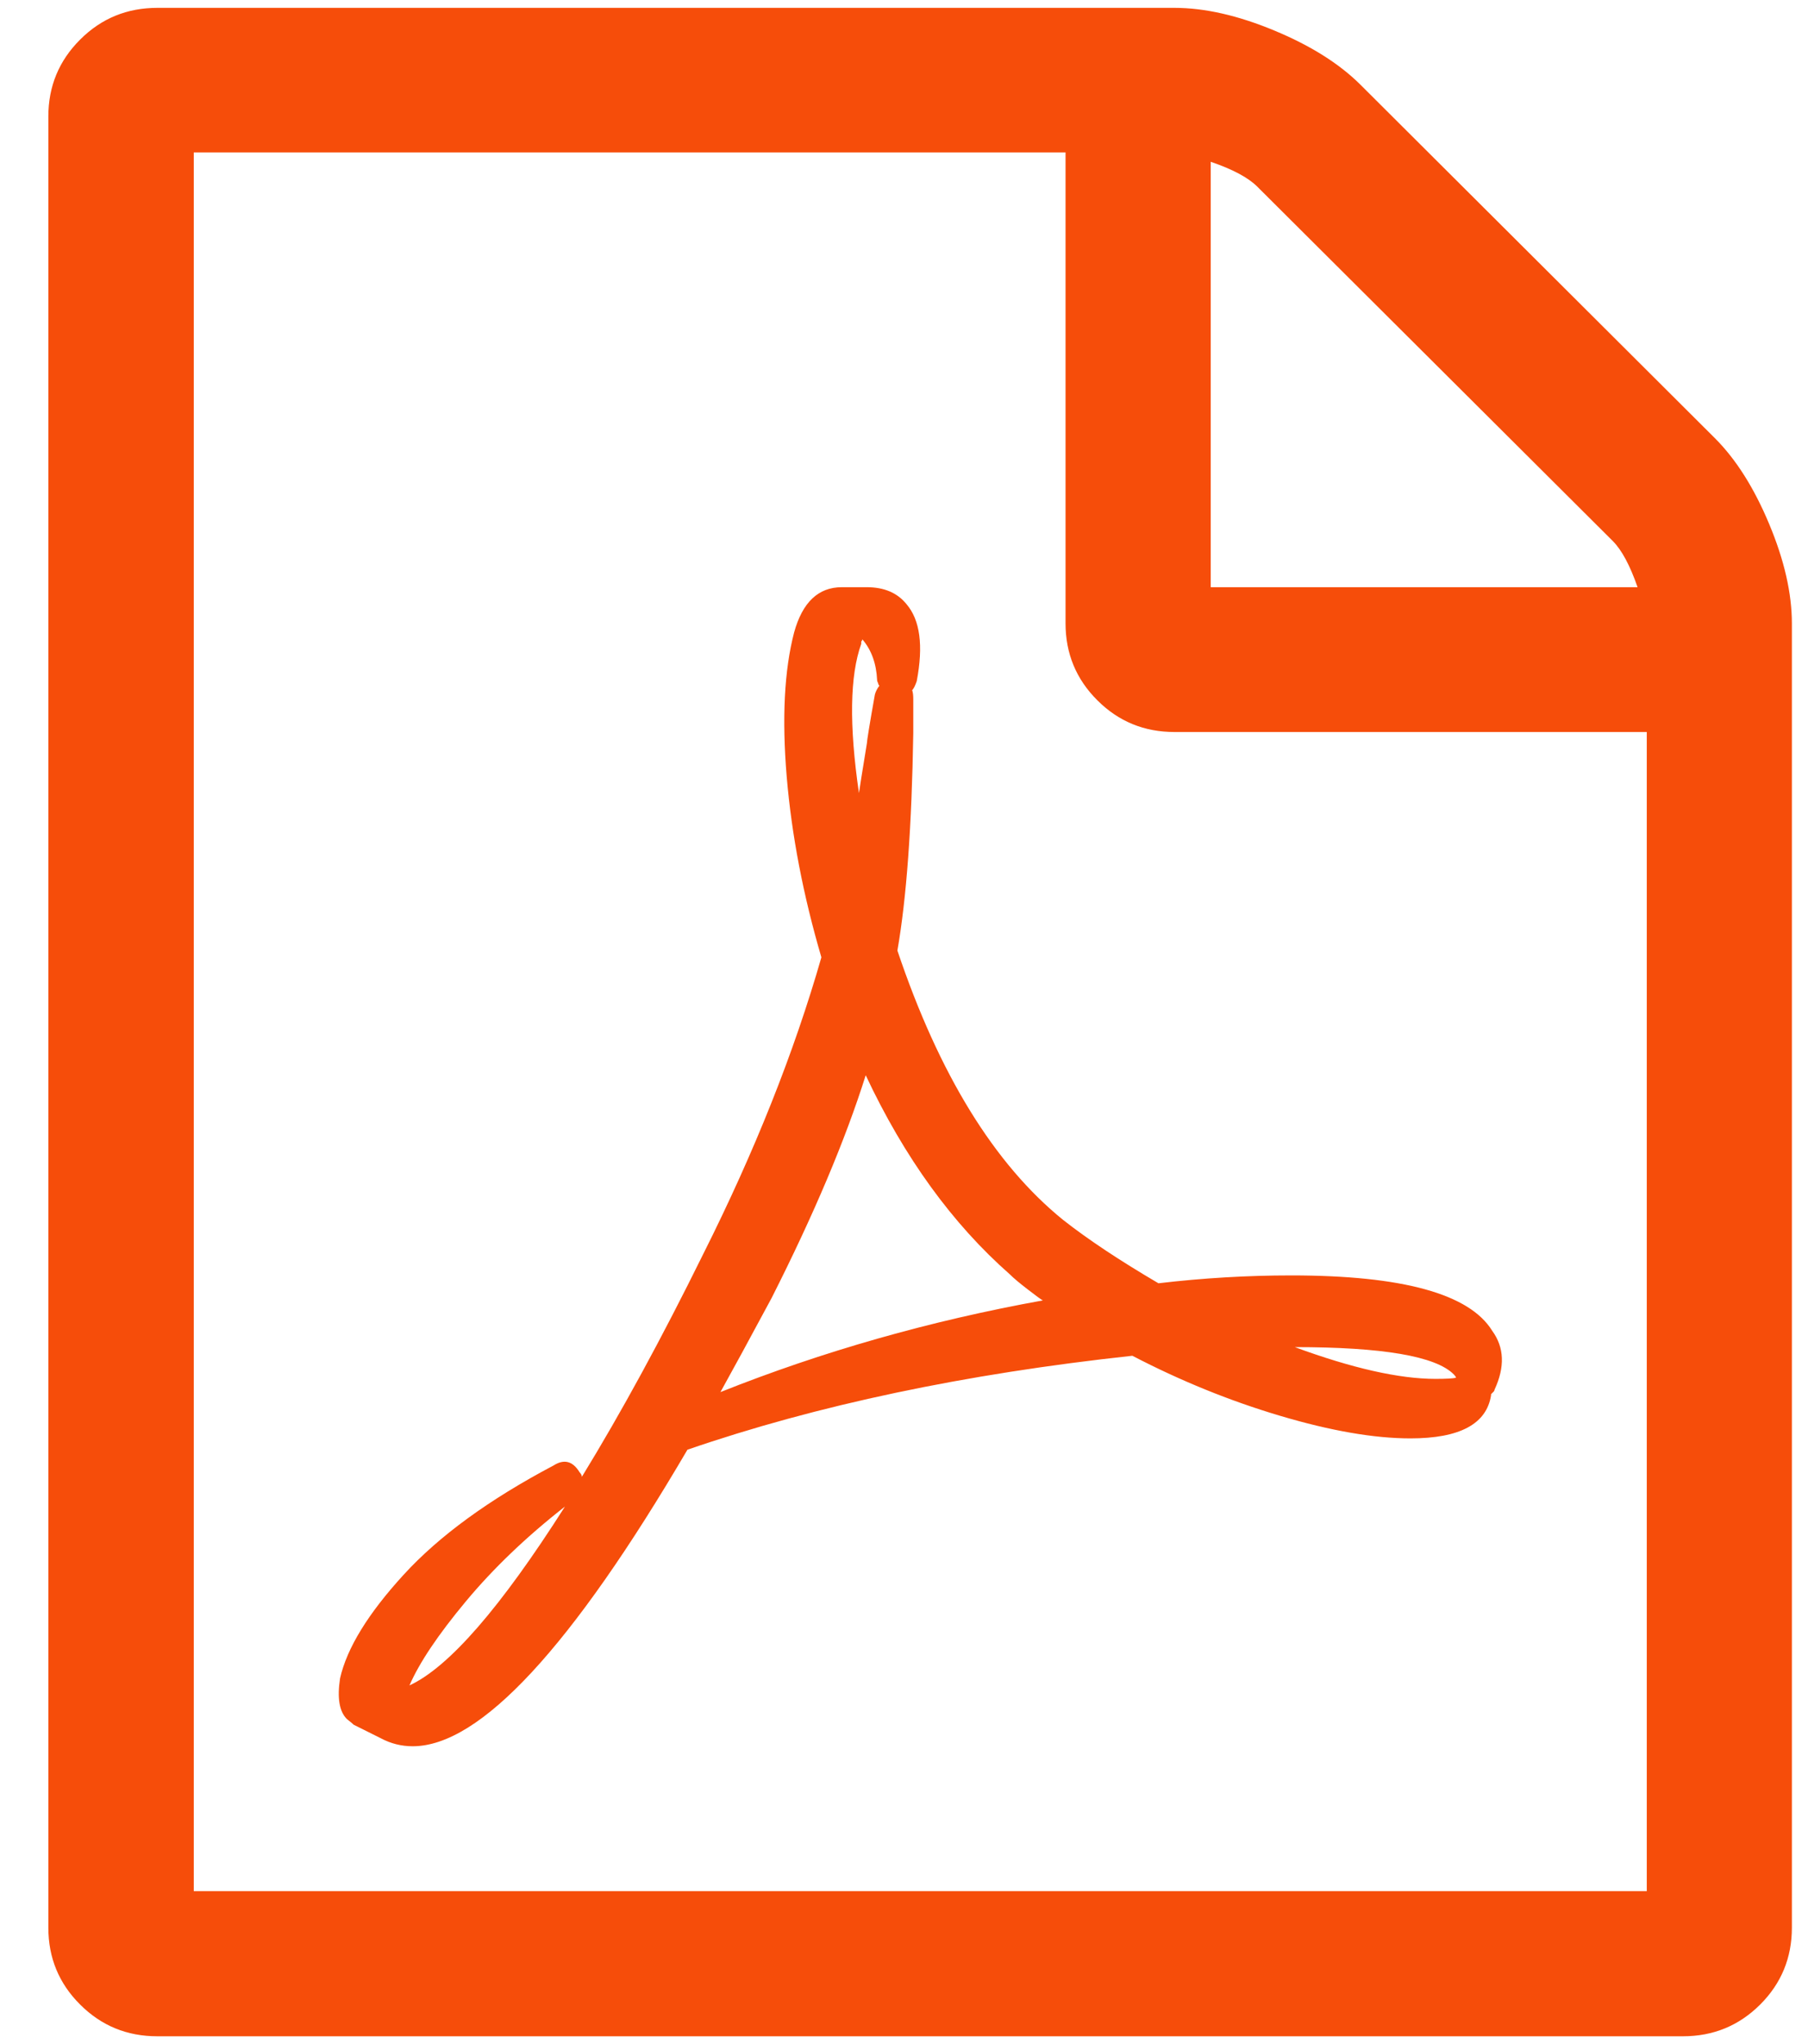 <svg width="23" height="26" viewBox="0 0 23 26" fill="none" xmlns="http://www.w3.org/2000/svg">
<path fill-rule="evenodd" clip-rule="evenodd" d="M22.506 6.665C22.314 6.205 22.083 5.84 21.813 5.571L17.308 1.079C17.038 0.81 16.673 0.58 16.21 0.388C15.748 0.196 15.325 0.1 14.94 0.1H2.001C1.616 0.1 1.289 0.234 1.02 0.503C0.75 0.772 0.615 1.098 0.615 1.482V24.519C0.615 24.903 0.75 25.23 1.02 25.498C1.289 25.767 1.616 25.901 2.001 25.901H21.409C21.794 25.901 22.121 25.767 22.391 25.498C22.66 25.23 22.795 24.903 22.795 24.519V7.932C22.795 7.548 22.699 7.126 22.506 6.665ZM15.402 7.469V2.058C15.681 2.153 15.879 2.259 15.994 2.374L20.514 6.879C20.63 6.994 20.735 7.191 20.832 7.469H15.402ZM20.949 24.055V9.311H14.941C14.556 9.311 14.229 9.177 13.96 8.908C13.69 8.639 13.555 8.313 13.555 7.929V1.939H2.465V24.055H20.949ZM14.737 16.323C14.246 16.035 13.842 15.767 13.524 15.517C12.648 14.807 11.946 13.665 11.416 12.091C11.532 11.428 11.599 10.507 11.618 9.326V8.894C11.618 8.846 11.614 8.808 11.604 8.779C11.623 8.76 11.642 8.722 11.662 8.664C11.748 8.213 11.705 7.887 11.532 7.685C11.416 7.541 11.248 7.469 11.026 7.469H10.709C10.41 7.469 10.208 7.661 10.102 8.045C9.977 8.525 9.946 9.137 10.008 9.881C10.071 10.624 10.218 11.39 10.449 12.177C10.102 13.386 9.602 14.644 8.947 15.949C8.417 17.024 7.902 17.969 7.402 18.785C7.402 18.766 7.392 18.747 7.373 18.727C7.286 18.584 7.176 18.555 7.041 18.641C6.223 19.073 5.587 19.536 5.135 20.03C4.682 20.525 4.413 20.964 4.326 21.348C4.288 21.597 4.316 21.77 4.413 21.866C4.461 21.904 4.49 21.928 4.499 21.938L4.846 22.111C4.971 22.178 5.106 22.212 5.25 22.212C6.107 22.212 7.272 20.954 8.745 18.44C10.391 17.873 12.278 17.475 14.405 17.245C15.012 17.561 15.637 17.816 16.282 18.008C16.927 18.2 17.481 18.296 17.943 18.296C18.569 18.296 18.911 18.113 18.968 17.748V17.734L18.997 17.705C19.007 17.696 19.012 17.686 19.012 17.677C19.146 17.389 19.137 17.139 18.983 16.928C18.694 16.458 17.842 16.223 16.427 16.223C15.868 16.223 15.305 16.256 14.737 16.323ZM5.209 21.438C5.71 21.207 6.369 20.449 7.187 19.163C6.696 19.547 6.275 19.95 5.924 20.372C5.572 20.795 5.334 21.15 5.209 21.438ZM10.927 10.088C10.801 9.225 10.811 8.592 10.956 8.19V8.161C10.965 8.151 10.97 8.142 10.97 8.132C11.085 8.266 11.148 8.439 11.158 8.65C11.158 8.66 11.162 8.674 11.172 8.693C11.172 8.703 11.177 8.712 11.187 8.722C11.158 8.76 11.138 8.799 11.129 8.837C11.061 9.22 11.028 9.426 11.028 9.455C10.97 9.81 10.936 10.021 10.927 10.088ZM9.165 17.707C10.465 17.189 11.832 16.8 13.266 16.541C13.247 16.532 13.184 16.486 13.078 16.404C12.972 16.323 12.895 16.258 12.847 16.21C12.116 15.567 11.504 14.723 11.013 13.677C10.753 14.502 10.354 15.447 9.815 16.512C9.526 17.05 9.309 17.448 9.165 17.707ZM16.471 17.135C17.588 17.135 18.262 17.25 18.493 17.481C18.512 17.501 18.522 17.515 18.522 17.525C18.483 17.534 18.397 17.539 18.262 17.539C17.8 17.539 17.203 17.404 16.471 17.135Z" fill="#F64D0A"/>
</svg>
